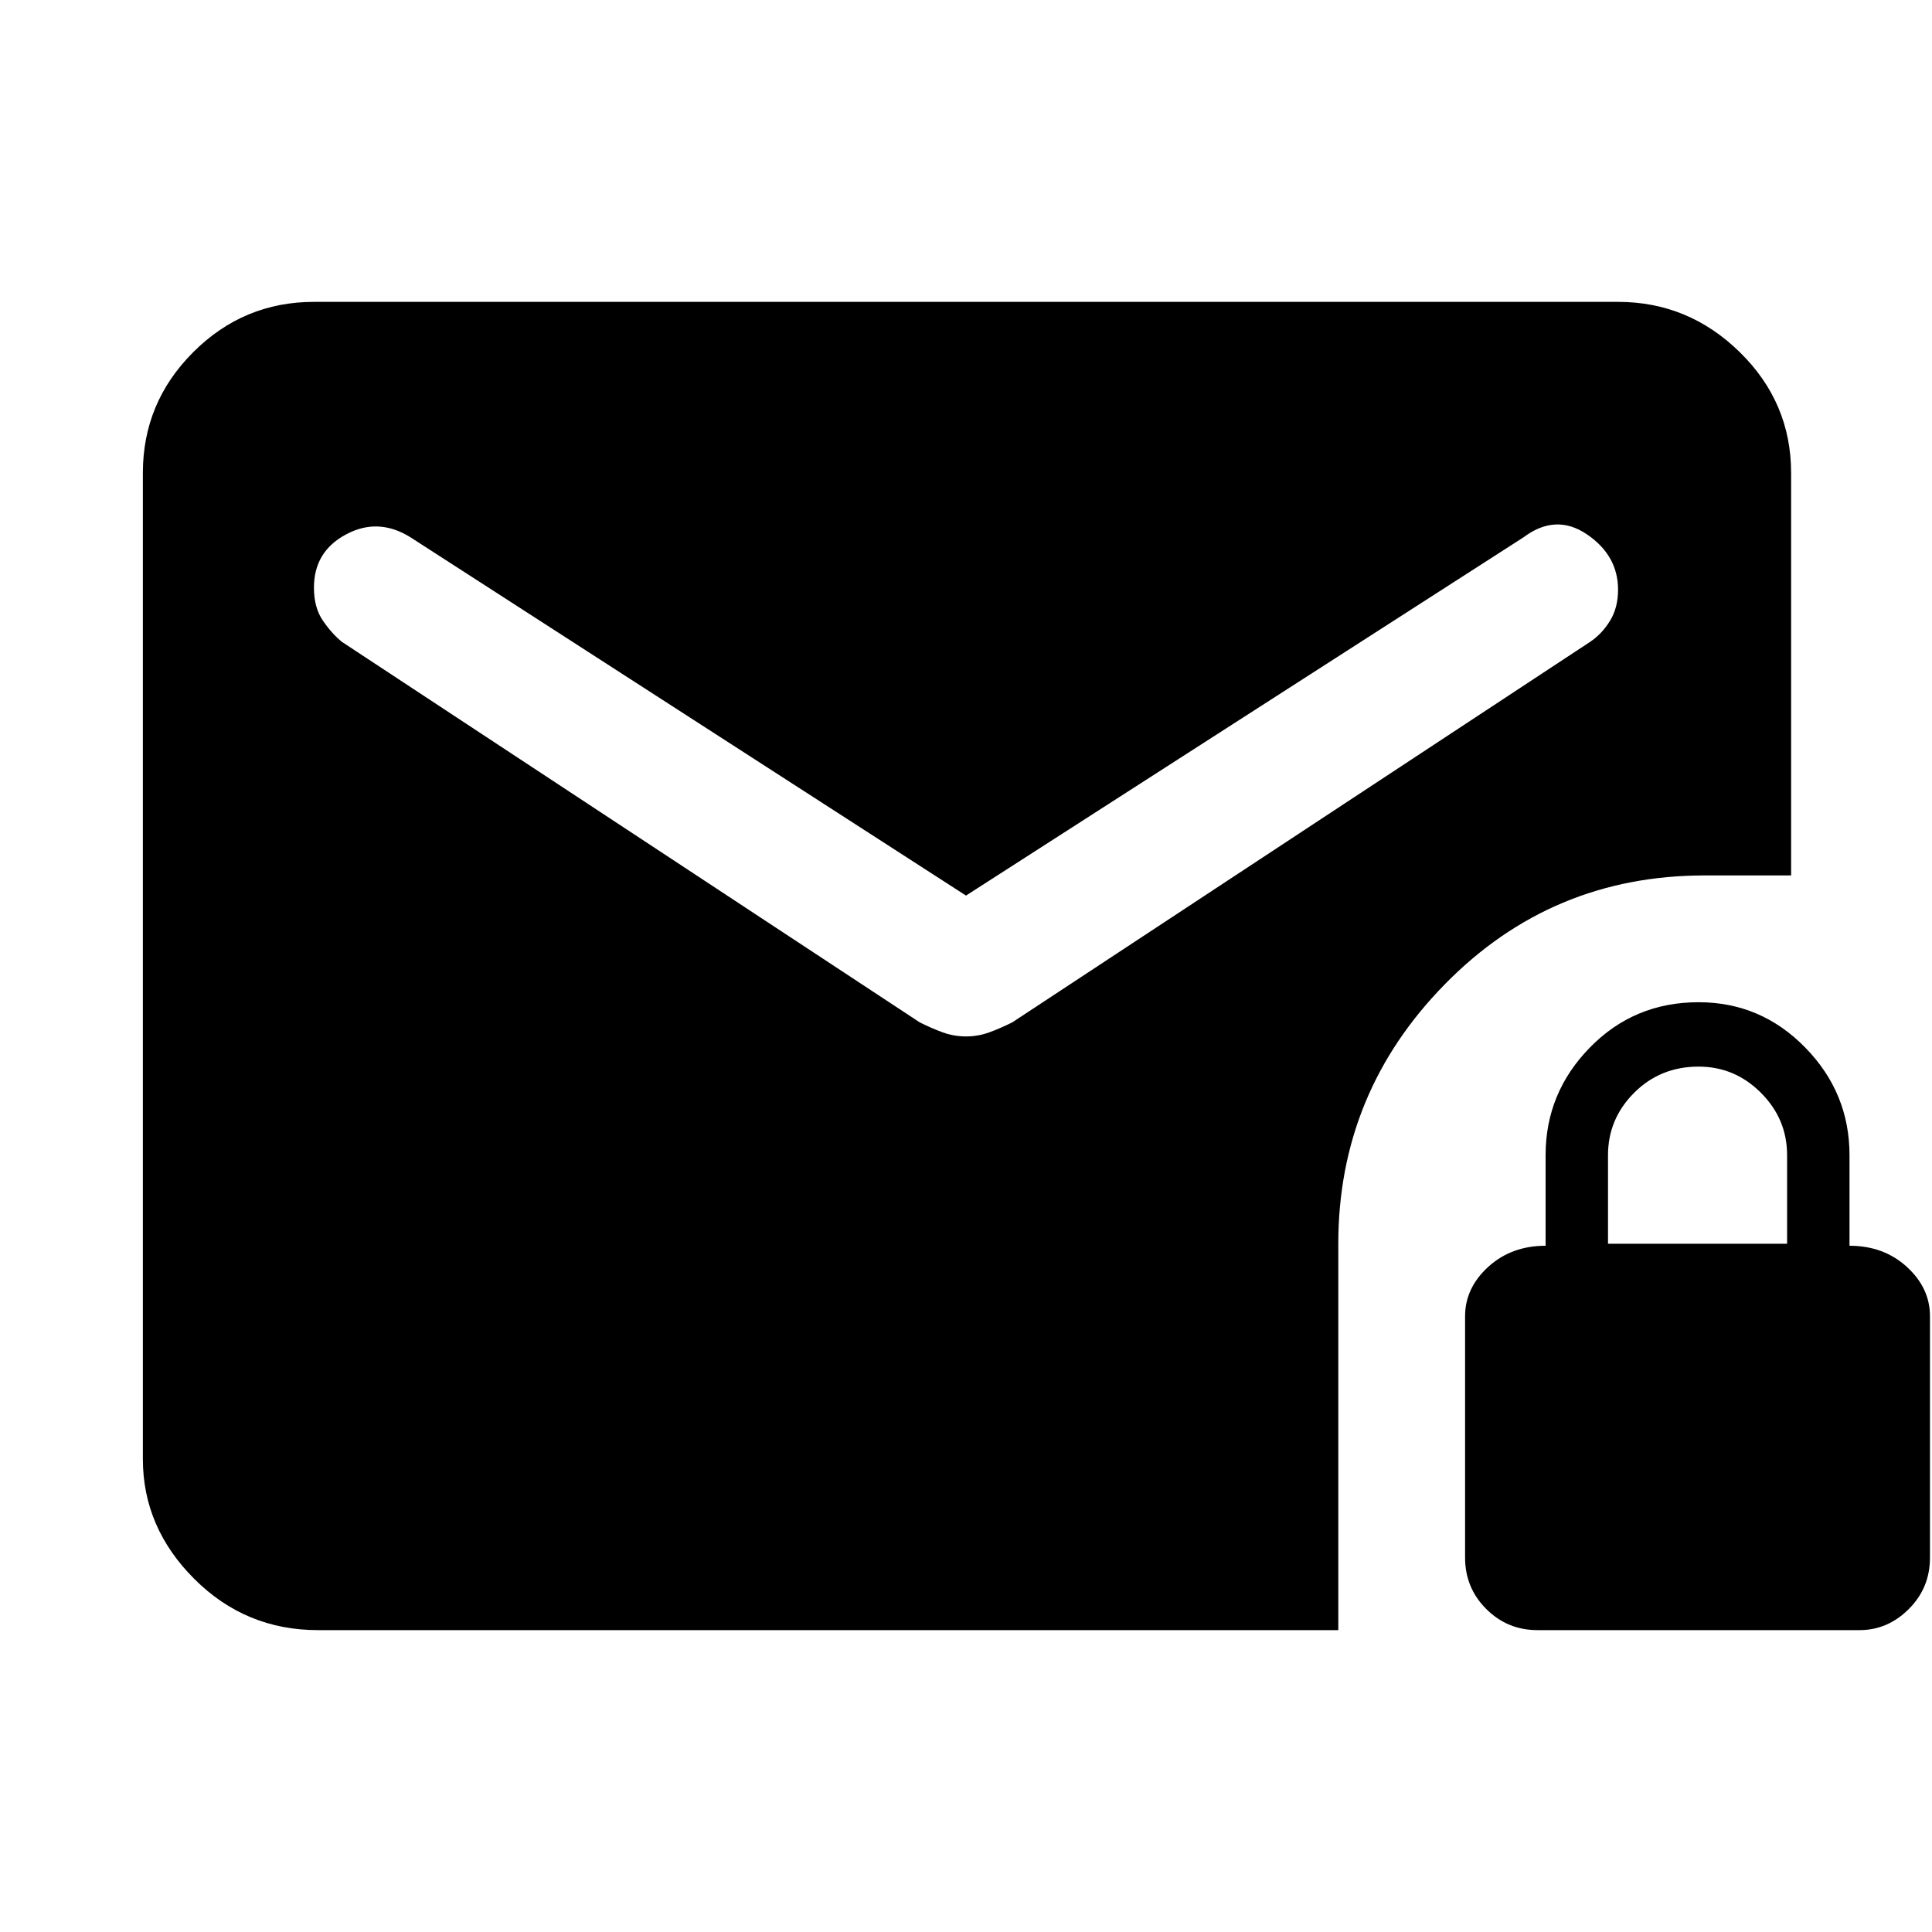 <svg xmlns="http://www.w3.org/2000/svg" height="40" width="40"><path d="M31.833 33.75q-.625 0-1.062-.438-.438-.437-.438-1.062v-5q0-.583.479-1.021.48-.437 1.188-.437v-1.875q0-1.292.917-2.229.916-.938 2.25-.938 1.291 0 2.208.938.917.937.917 2.229v1.875q.708 0 1.187.437.479.438.479 1.021v5q0 .625-.437 1.062-.438.438-1.021.438Zm1.459-8H37v-1.833q0-.75-.542-1.292-.541-.542-1.291-.542-.792 0-1.334.542-.541.542-.541 1.292Zm-26.709 8q-1.5 0-2.562-1.062-1.063-1.063-1.063-2.48V9.792q0-1.459 1.042-2.5Q5.042 6.25 6.5 6.25h27q1.458 0 2.521 1.042 1.062 1.041 1.062 2.5v8.333h-1.791q-3.167 0-5.375 2.25-2.209 2.25-2.209 5.375v8ZM20 21.458q.25 0 .479-.083.229-.083.479-.208l11.959-7.875q.25-.167.416-.438.167-.271.167-.646 0-.708-.646-1.146-.646-.437-1.312.063L20 18.542 8.5 11.125q-.667-.417-1.333-.062-.667.354-.667 1.104 0 .416.188.687.187.271.395.438l11.959 7.875q.25.125.479.208.229.083.479.083Z"/></svg>
